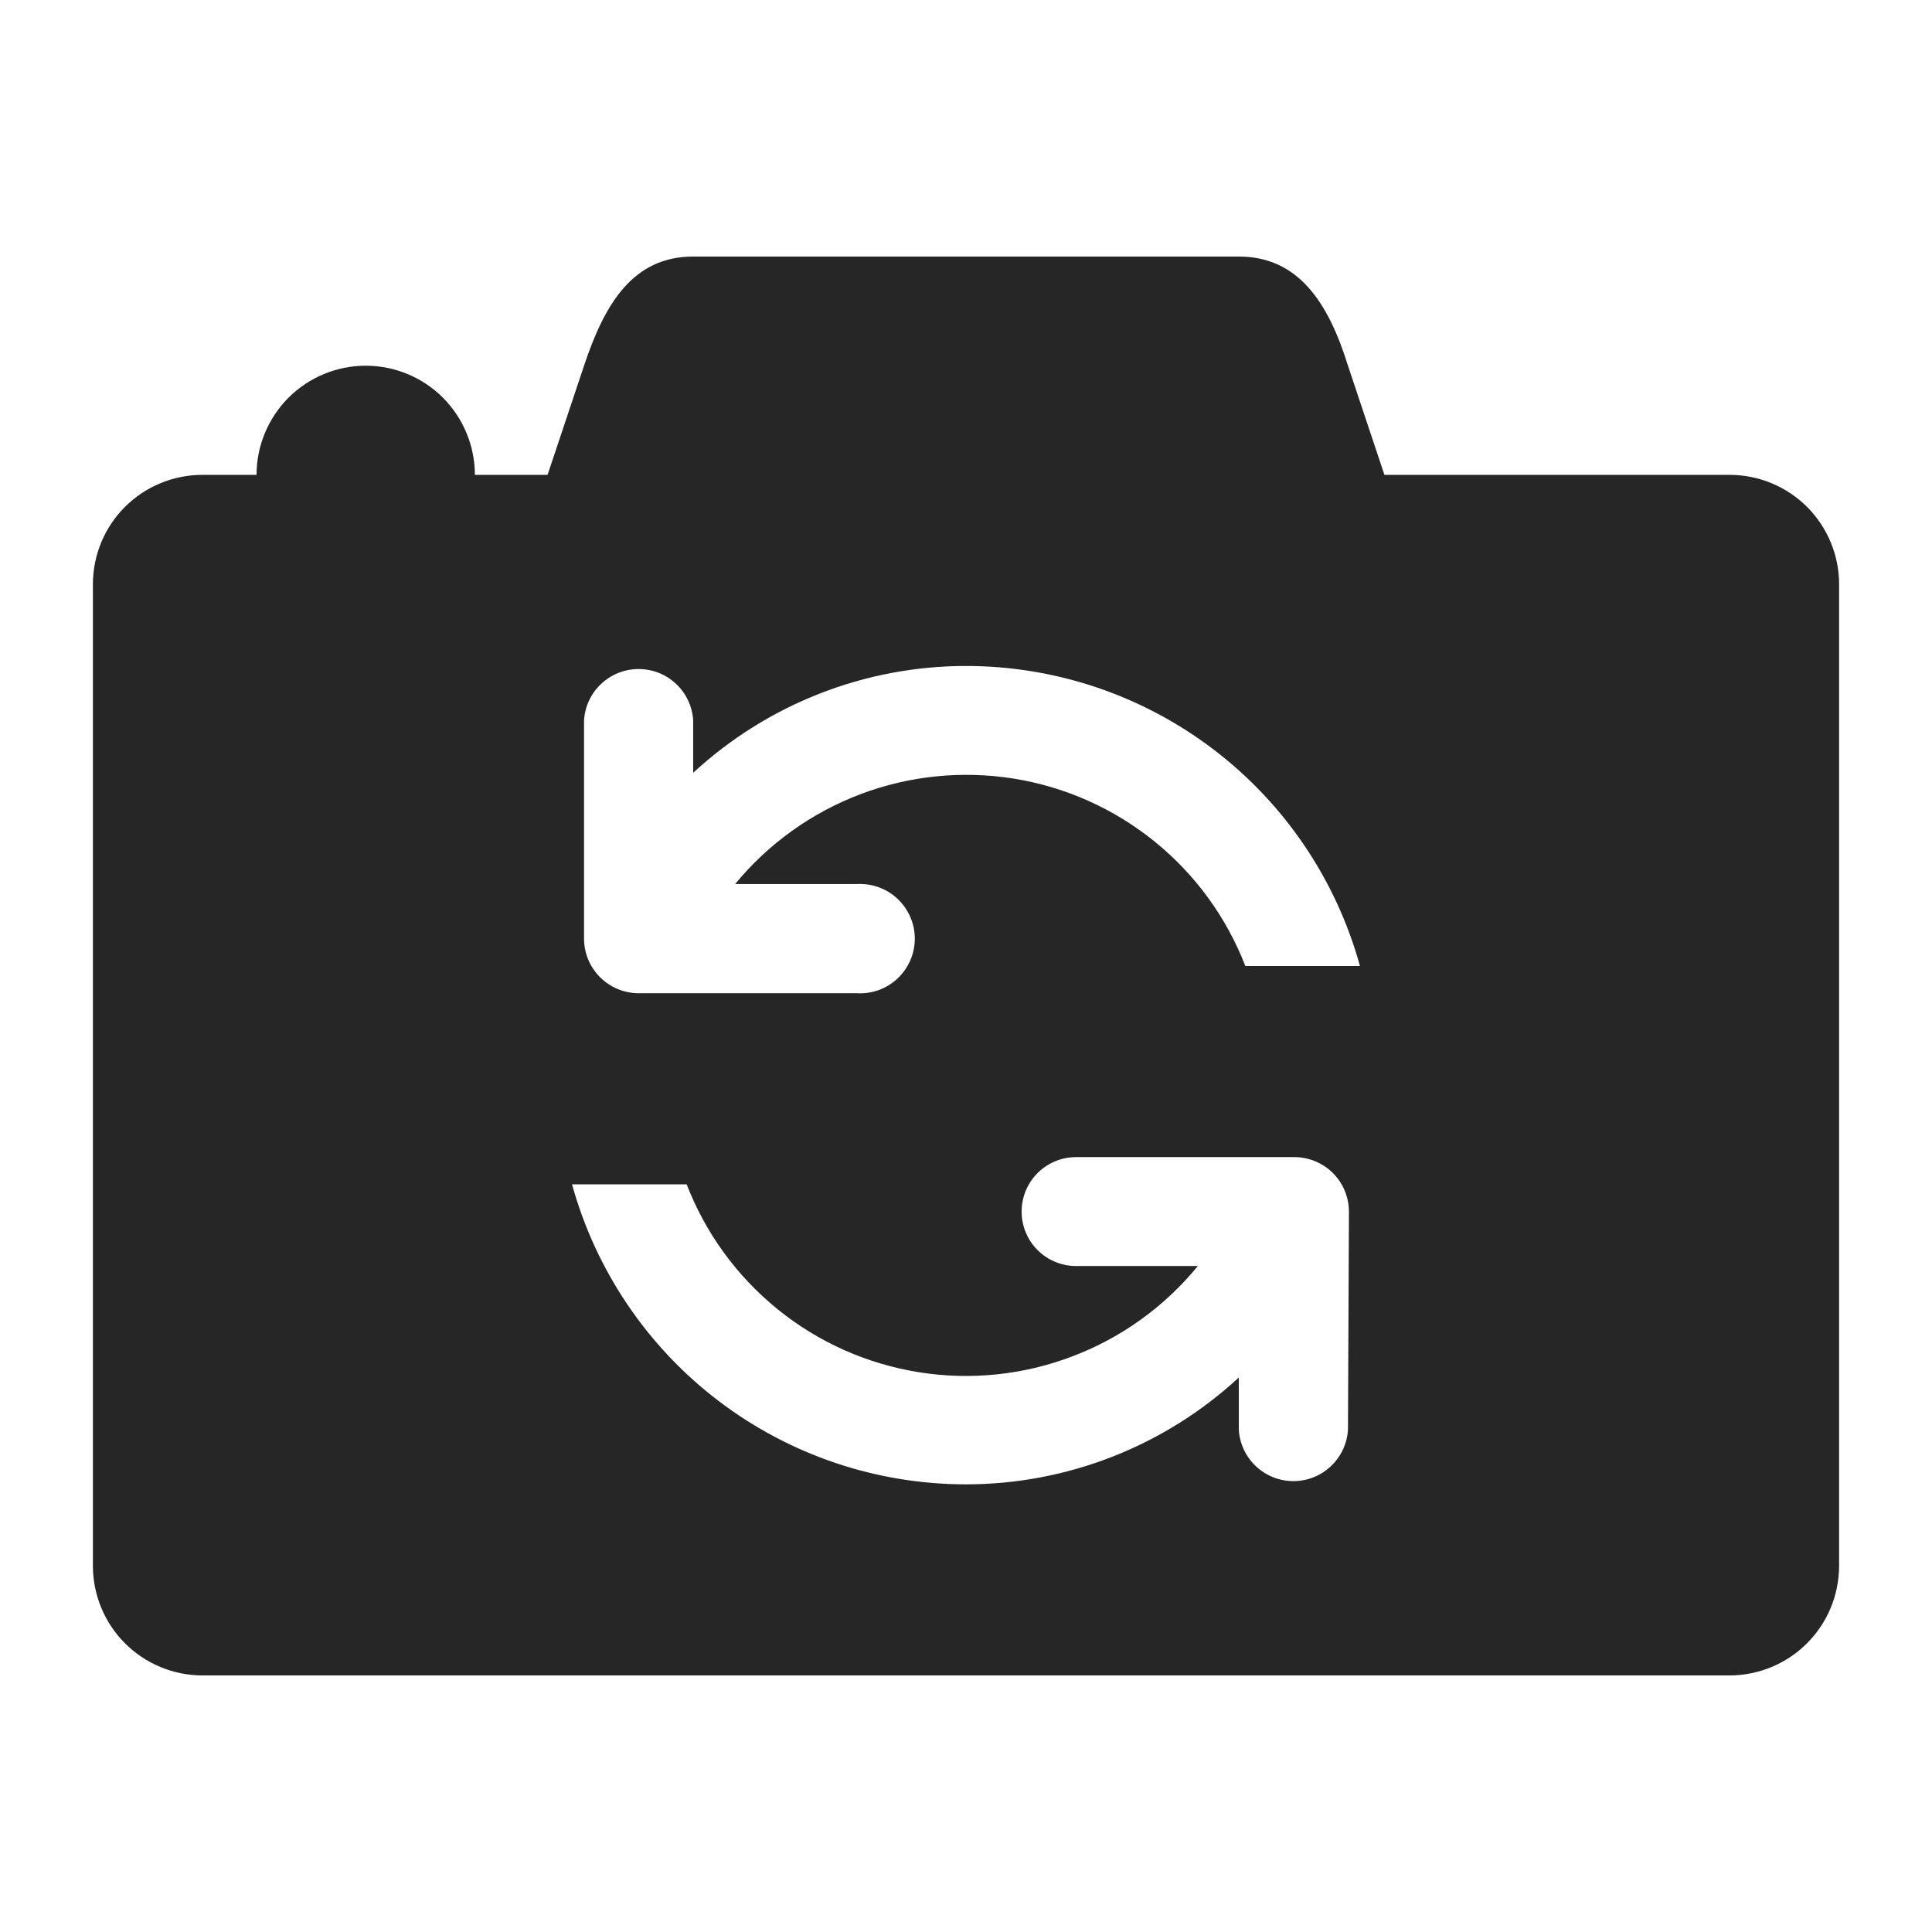 <svg width="24" height="24" viewBox="0 0 24 24" fill="none" xmlns="http://www.w3.org/2000/svg">
<path fill-rule="evenodd" clip-rule="evenodd" d="M21.49 5.899H17.198L16.745 4.543C16.505 3.77 16.135 3.187 15.389 3.187H8.611C7.865 3.187 7.512 3.77 7.255 4.543L6.802 5.899H5.899C5.899 5.54 5.756 5.195 5.502 4.94C5.248 4.686 4.903 4.543 4.543 4.543C4.184 4.543 3.839 4.686 3.584 4.94C3.33 5.195 3.187 5.54 3.187 5.899H2.51C2.151 5.9 1.806 6.043 1.552 6.297C1.298 6.551 1.155 6.896 1.154 7.255V19.457C1.156 19.816 1.299 20.16 1.553 20.414C1.807 20.668 2.151 20.811 2.51 20.813H21.49C21.849 20.811 22.193 20.668 22.447 20.414C22.701 20.16 22.844 19.816 22.846 19.457V7.255C22.845 6.896 22.702 6.551 22.448 6.297C22.194 6.043 21.849 5.9 21.49 5.899ZM16.745 17.76C16.735 17.933 16.659 18.095 16.532 18.214C16.407 18.333 16.24 18.399 16.067 18.399C15.894 18.399 15.727 18.333 15.601 18.214C15.475 18.095 15.399 17.933 15.389 17.76V17.112C14.466 17.965 13.256 18.439 12 18.439C10.889 18.439 9.808 18.075 8.924 17.401C8.04 16.728 7.402 15.783 7.106 14.712H8.53C8.764 15.319 9.154 15.854 9.66 16.264C10.165 16.674 10.77 16.943 11.413 17.046C12.056 17.149 12.714 17.081 13.322 16.849C13.931 16.618 14.468 16.231 14.88 15.727H13.368C13.188 15.727 13.016 15.656 12.889 15.529C12.762 15.402 12.691 15.23 12.691 15.05C12.691 14.871 12.762 14.699 12.889 14.572C13.016 14.445 13.188 14.374 13.368 14.374H16.08C16.259 14.374 16.431 14.446 16.558 14.572C16.685 14.699 16.756 14.871 16.757 15.05L16.745 17.76ZM15.47 12C15.236 11.395 14.847 10.861 14.342 10.453C13.837 10.044 13.234 9.775 12.593 9.672C11.952 9.57 11.295 9.636 10.688 9.866C10.081 10.096 9.544 10.481 9.132 10.982H10.644C10.736 10.977 10.829 10.99 10.916 11.022C11.003 11.053 11.083 11.102 11.15 11.166C11.217 11.229 11.271 11.306 11.308 11.391C11.345 11.476 11.364 11.568 11.364 11.66C11.364 11.753 11.345 11.845 11.308 11.93C11.271 12.015 11.217 12.091 11.15 12.155C11.083 12.218 11.003 12.267 10.916 12.299C10.829 12.33 10.736 12.344 10.644 12.338H7.932C7.753 12.338 7.581 12.266 7.454 12.139C7.327 12.013 7.256 11.841 7.255 11.662V8.95C7.265 8.777 7.341 8.614 7.467 8.496C7.593 8.377 7.76 8.311 7.933 8.311C8.106 8.311 8.273 8.377 8.399 8.496C8.525 8.614 8.601 8.777 8.611 8.95V9.6C9.534 8.747 10.744 8.273 12 8.273C13.111 8.273 14.192 8.637 15.076 9.311C15.96 9.984 16.598 10.929 16.894 12H15.47Z" fill="#262626"/>
</svg>
